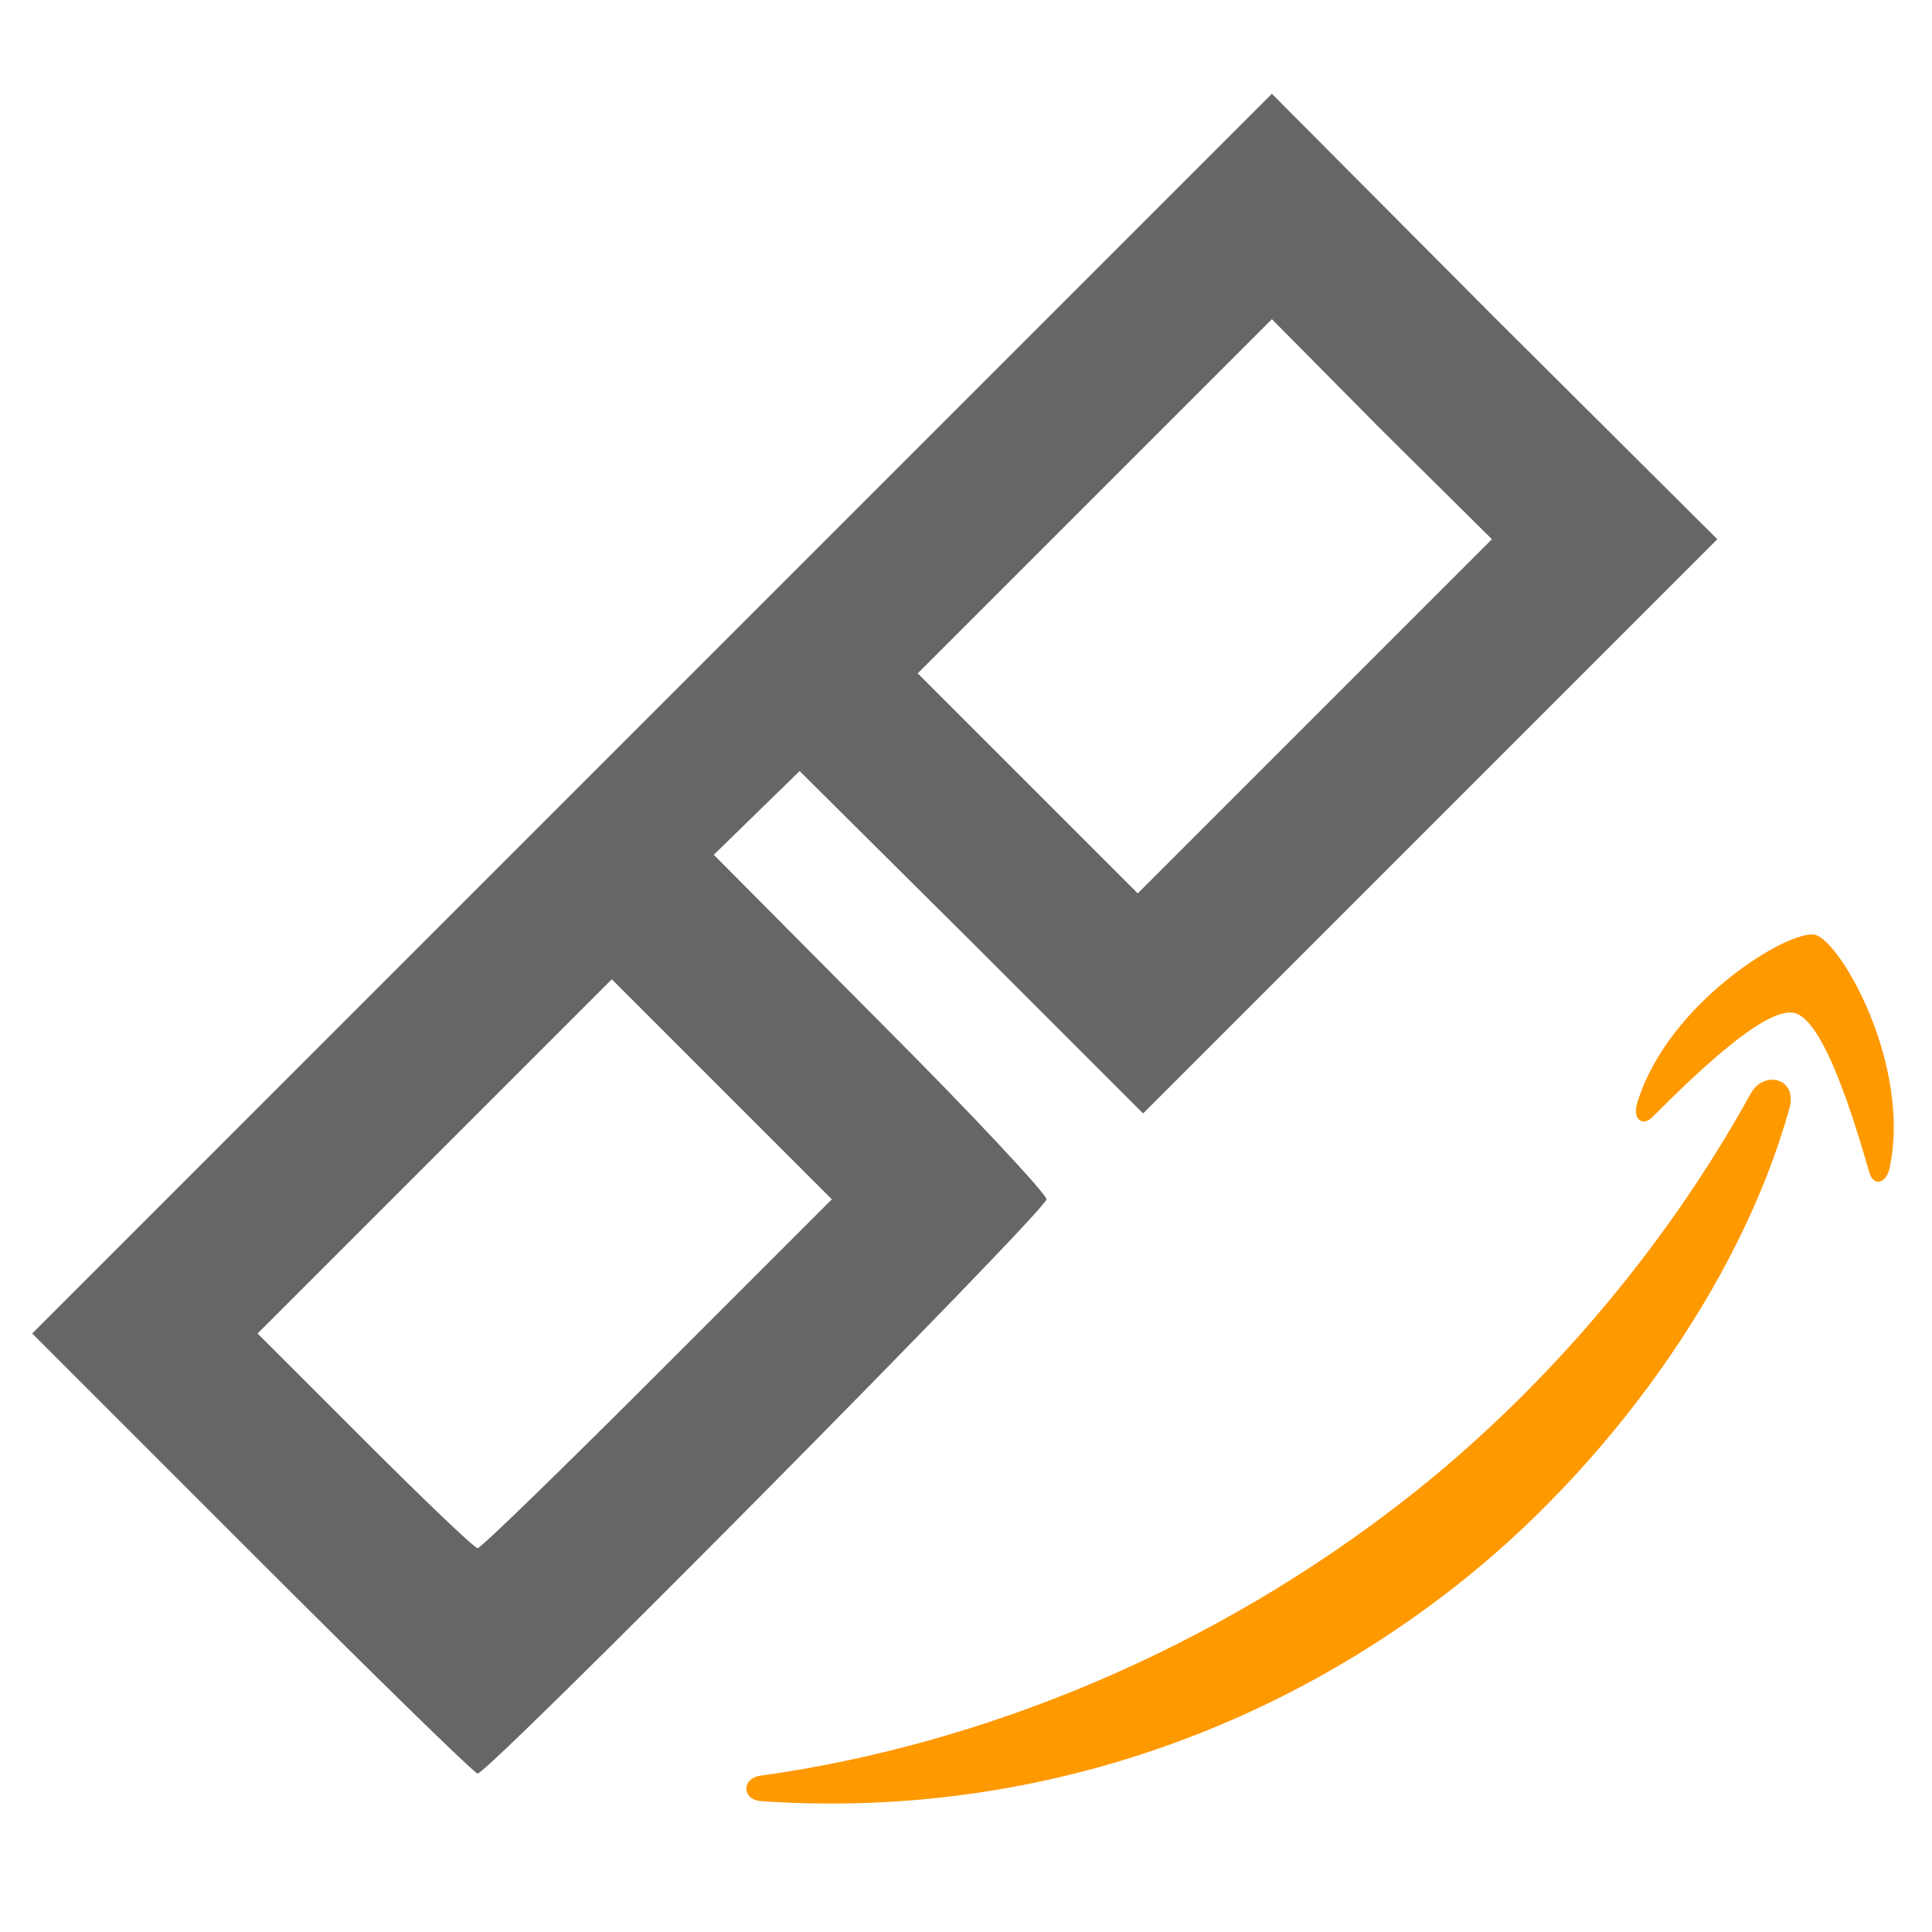 <?xml version="1.0" encoding="UTF-8" standalone="no"?>
<svg
   xmlns:dc="http://purl.org/dc/elements/1.1/"
   xmlns:cc="http://creativecommons.org/ns#"
   xmlns:rdf="http://www.w3.org/1999/02/22-rdf-syntax-ns#"
   xmlns:svg="http://www.w3.org/2000/svg"
   xmlns="http://www.w3.org/2000/svg"
   xmlns:sodipodi="http://sodipodi.sourceforge.net/DTD/sodipodi-0.dtd"
   xmlns:inkscape="http://www.inkscape.org/namespaces/inkscape"
   version="1.0"
   width="180"
   height="180"
   viewBox="0 0 1800 1800"
   preserveAspectRatio="xMidYMid meet"
   id="svg18"
   sodipodi:docname="favicon.svg"
   inkscape:version="0.92.4 5da689c313, 2019-01-14">
  <defs
     id="defs22" />
  <sodipodi:namedview
     pagecolor="#ffffff"
     bordercolor="#666666"
     borderopacity="1"
     objecttolerance="10"
     gridtolerance="10"
     guidetolerance="10"
     inkscape:pageopacity="0"
     inkscape:pageshadow="2"
     inkscape:window-width="1600"
     inkscape:window-height="865"
     id="namedview20"
     showgrid="false"
     inkscape:zoom="1.668772"
     inkscape:cx="62.97981"
     inkscape:cy="140.97136"
     inkscape:window-x="0"
     inkscape:window-y="35"
     inkscape:window-maximized="1"
     inkscape:current-layer="svg18"
     fit-margin-top="5"
     fit-margin-left="5"
     fit-margin-right="5"
     fit-margin-bottom="12"
     scale-x="10"
     units="px" />
  <g
     id="g893"
     transform="translate(-35,-37.616)">
    <path
       d="M 270,1485 65,1280 643,702 1220,125 1427,333 1635,540 1368,807 1100,1075 940,915 780,756 l -40,39 -40,39 155,156 c 85,85 155,160 155,165 0,10 -520,535 -530,535 -3,0 -97,-92 -210,-205 z M 648,1317 810,1155 707,1052 605,950 440,1115 275,1280 375,1380 c 55,55 102,100 105,100 3,0 78,-73 168,-163 z M 1322,438 1220,335 1055,500 890,665 992,767 1095,870 1260,705 1425,540 Z"
       id="path4"
       inkscape:connector-curvature="0"
       style="fill:#666666;stroke:none" />
    <g
       transform="matrix(0.19,-0.149,0.149,0.19,674.352,456.158)"
       id="g866">
      <path
         d="m 1781.24,4627.19 c -581.117,428.329 -1423.41,656.858 -2148.609,656.858 -1016.846,0 -1932.268,-376.094 -2624.821,-1001.611 -54.412,-49.188 -5.659,-116.224 59.635,-77.918 747.399,434.859 1671.528,696.47 2626.126,696.47 643.799,0 1352.022,-133.2 2003.221,-409.611 98.376,-41.788 180.647,64.423 84.447,135.811"
         id="path8-3"
         style="fill:#ff9900;fill-opacity:1;fill-rule:evenodd;stroke:none;stroke-width:10"
         inkscape:connector-curvature="0" />
      <path
         d="m 2022.828,4350.779 c -74,-94.894 -491.011,-44.835 -678.188,-22.635 -57.024,6.965 -65.729,-42.659 -14.365,-78.353 332.129,-233.753 877.117,-166.282 940.67,-87.929 63.553,78.788 -16.541,625.082 -328.647,885.823 -47.882,40.047 -93.588,18.718 -72.259,-34.388 70.082,-174.988 227.223,-567.187 152.788,-662.517"
         id="path10-6"
         style="fill:#ff9900;fill-opacity:1;fill-rule:evenodd;stroke:none;stroke-width:10"
         inkscape:connector-curvature="0" />
    </g>
  </g>
</svg>
